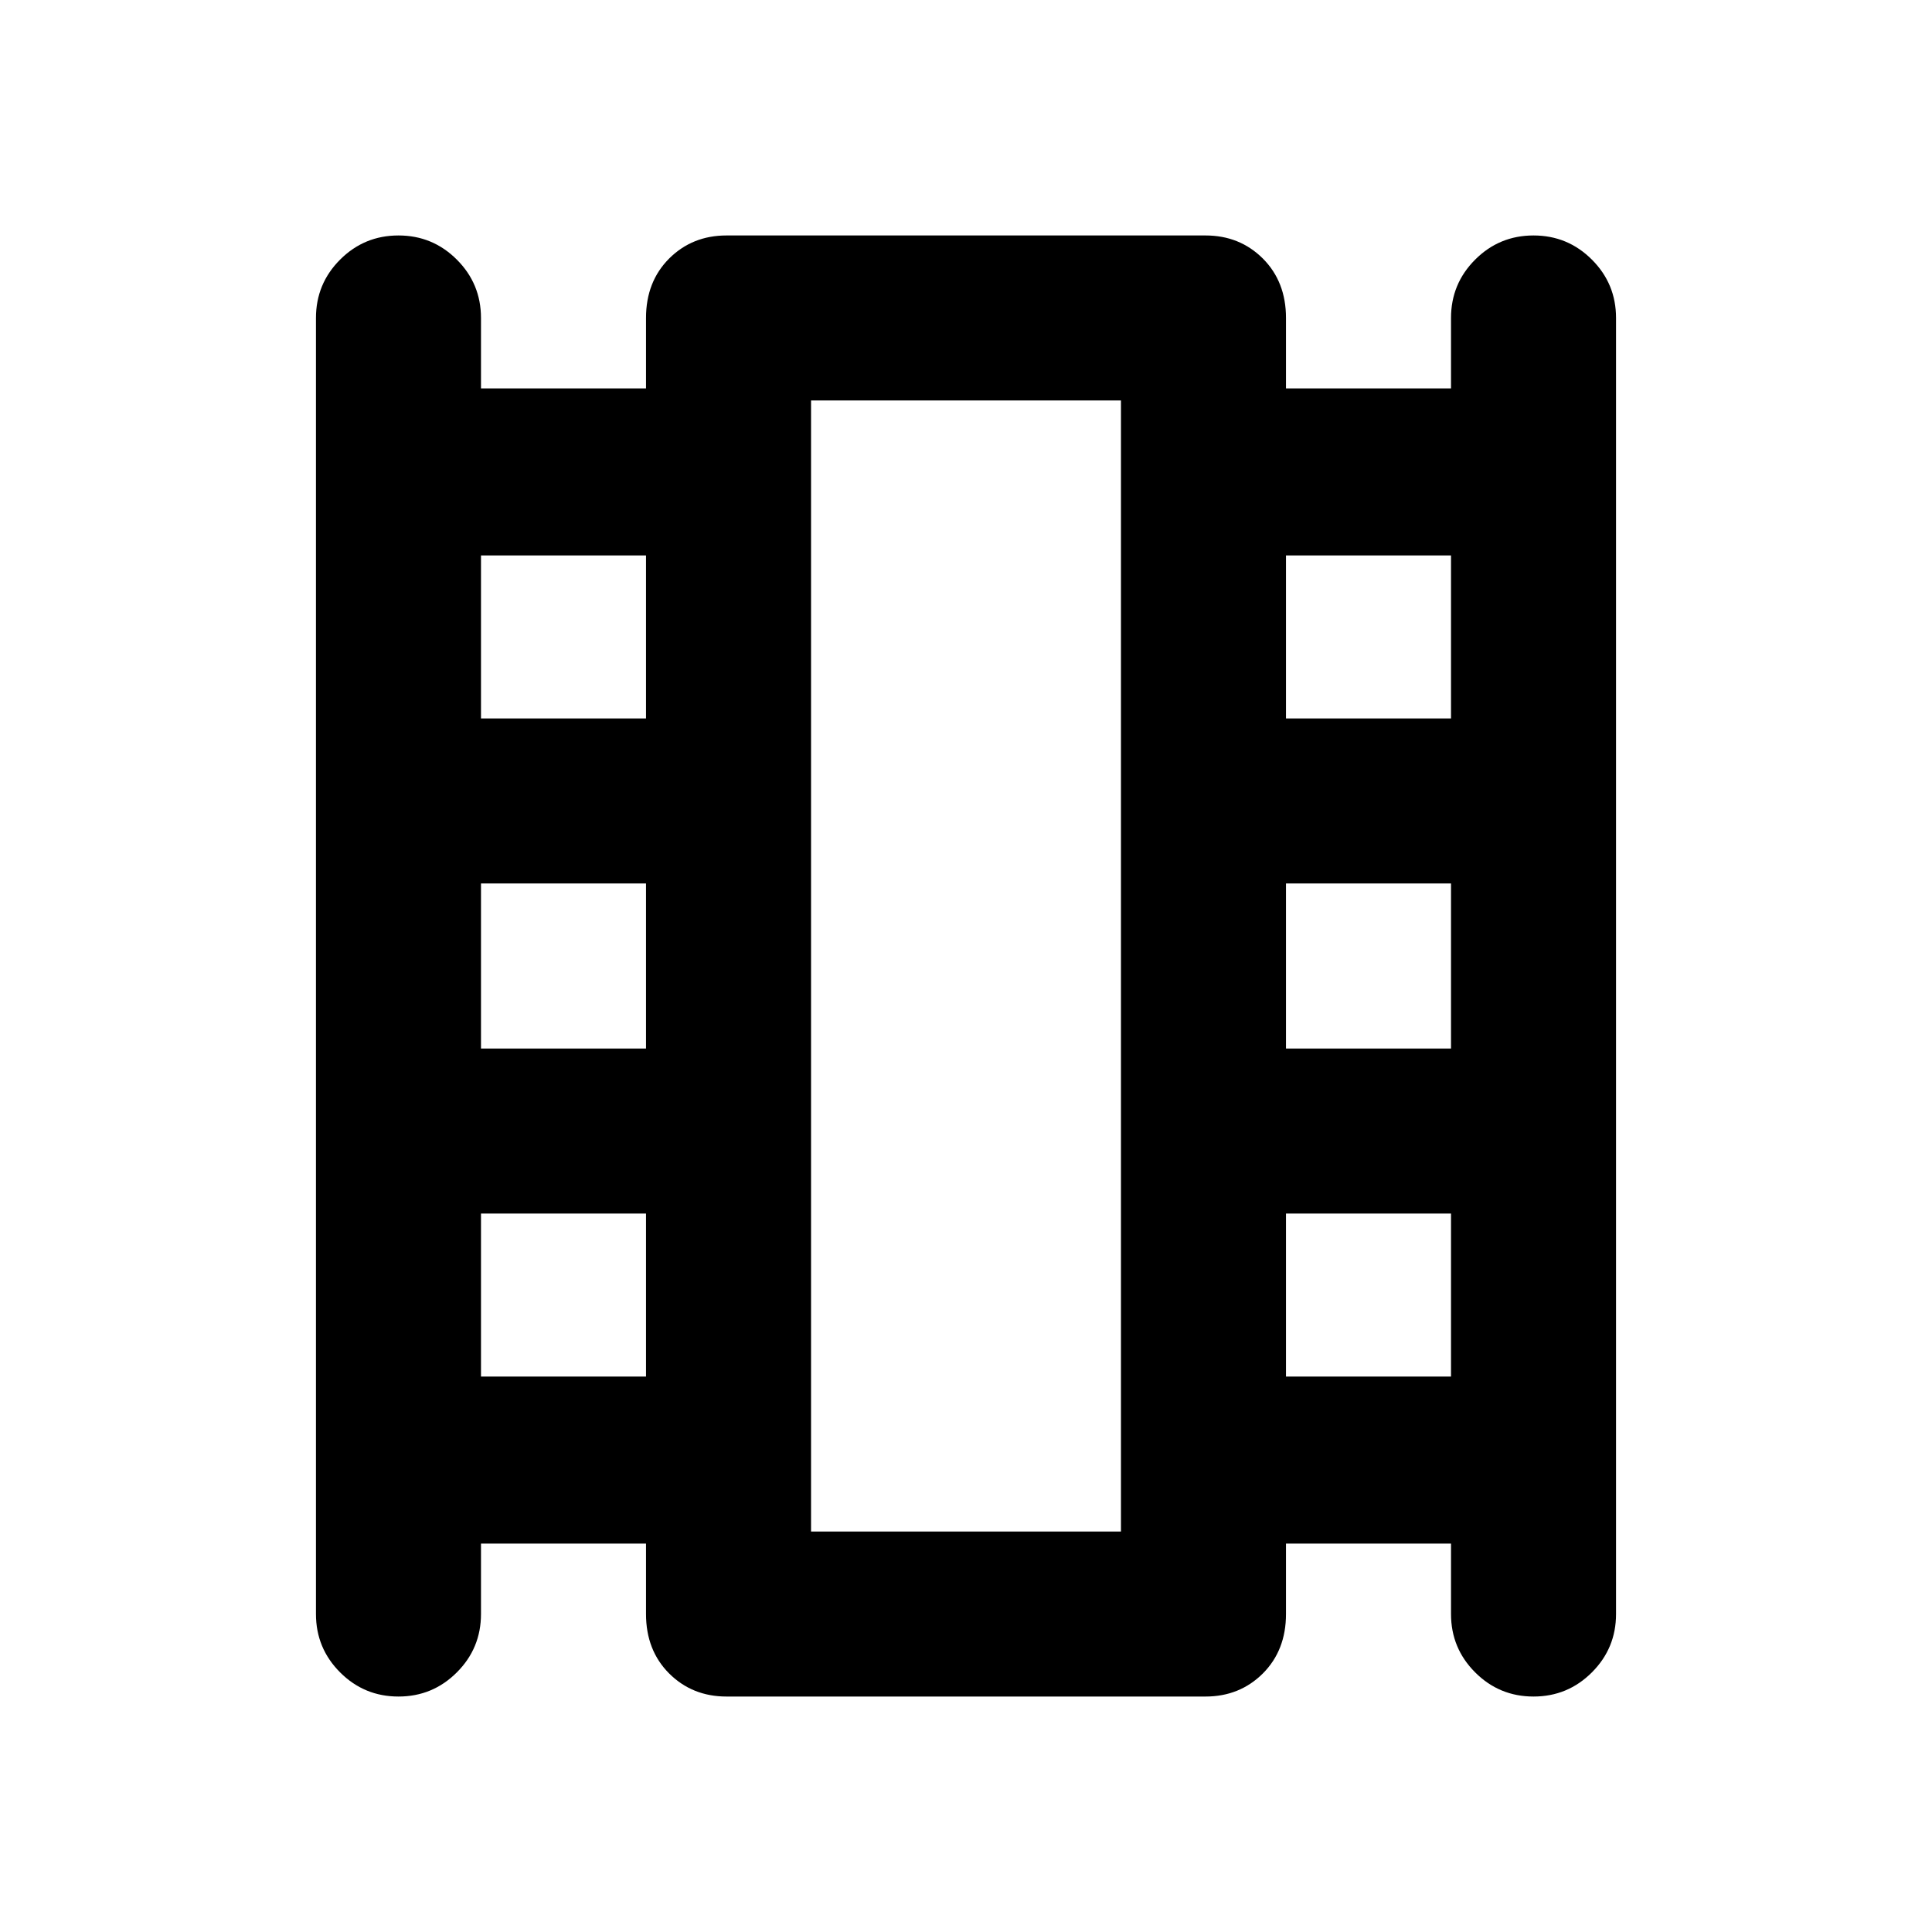 <svg xmlns="http://www.w3.org/2000/svg" height="24" width="24"><path d="M4.95 21.075Q4.525 21.075 4.225 20.775Q3.925 20.475 3.925 20.05V3.95Q3.925 3.525 4.225 3.225Q4.525 2.925 4.95 2.925Q5.375 2.925 5.675 3.225Q5.975 3.525 5.975 3.95V4.825H8.025V3.95Q8.025 3.5 8.312 3.212Q8.6 2.925 9.025 2.925H14.975Q15.4 2.925 15.688 3.212Q15.975 3.5 15.975 3.95V4.825H18.025V3.95Q18.025 3.525 18.325 3.225Q18.625 2.925 19.05 2.925Q19.475 2.925 19.775 3.225Q20.075 3.525 20.075 3.95V20.05Q20.075 20.475 19.775 20.775Q19.475 21.075 19.05 21.075Q18.625 21.075 18.325 20.775Q18.025 20.475 18.025 20.05V19.175H15.975V20.05Q15.975 20.5 15.688 20.788Q15.4 21.075 14.975 21.075H9.025Q8.6 21.075 8.312 20.788Q8.025 20.5 8.025 20.05V19.175H5.975V20.05Q5.975 20.475 5.675 20.775Q5.375 21.075 4.95 21.075ZM5.975 17.1H8.025V15.075H5.975ZM5.975 13.025H8.025V10.975H5.975ZM5.975 8.925H8.025V6.9H5.975ZM15.975 17.1H18.025V15.075H15.975ZM15.975 13.025H18.025V10.975H15.975ZM15.975 8.925H18.025V6.9H15.975ZM10.075 19.025H13.925V4.975H10.075ZM10.075 4.975H13.925Z"/></svg>